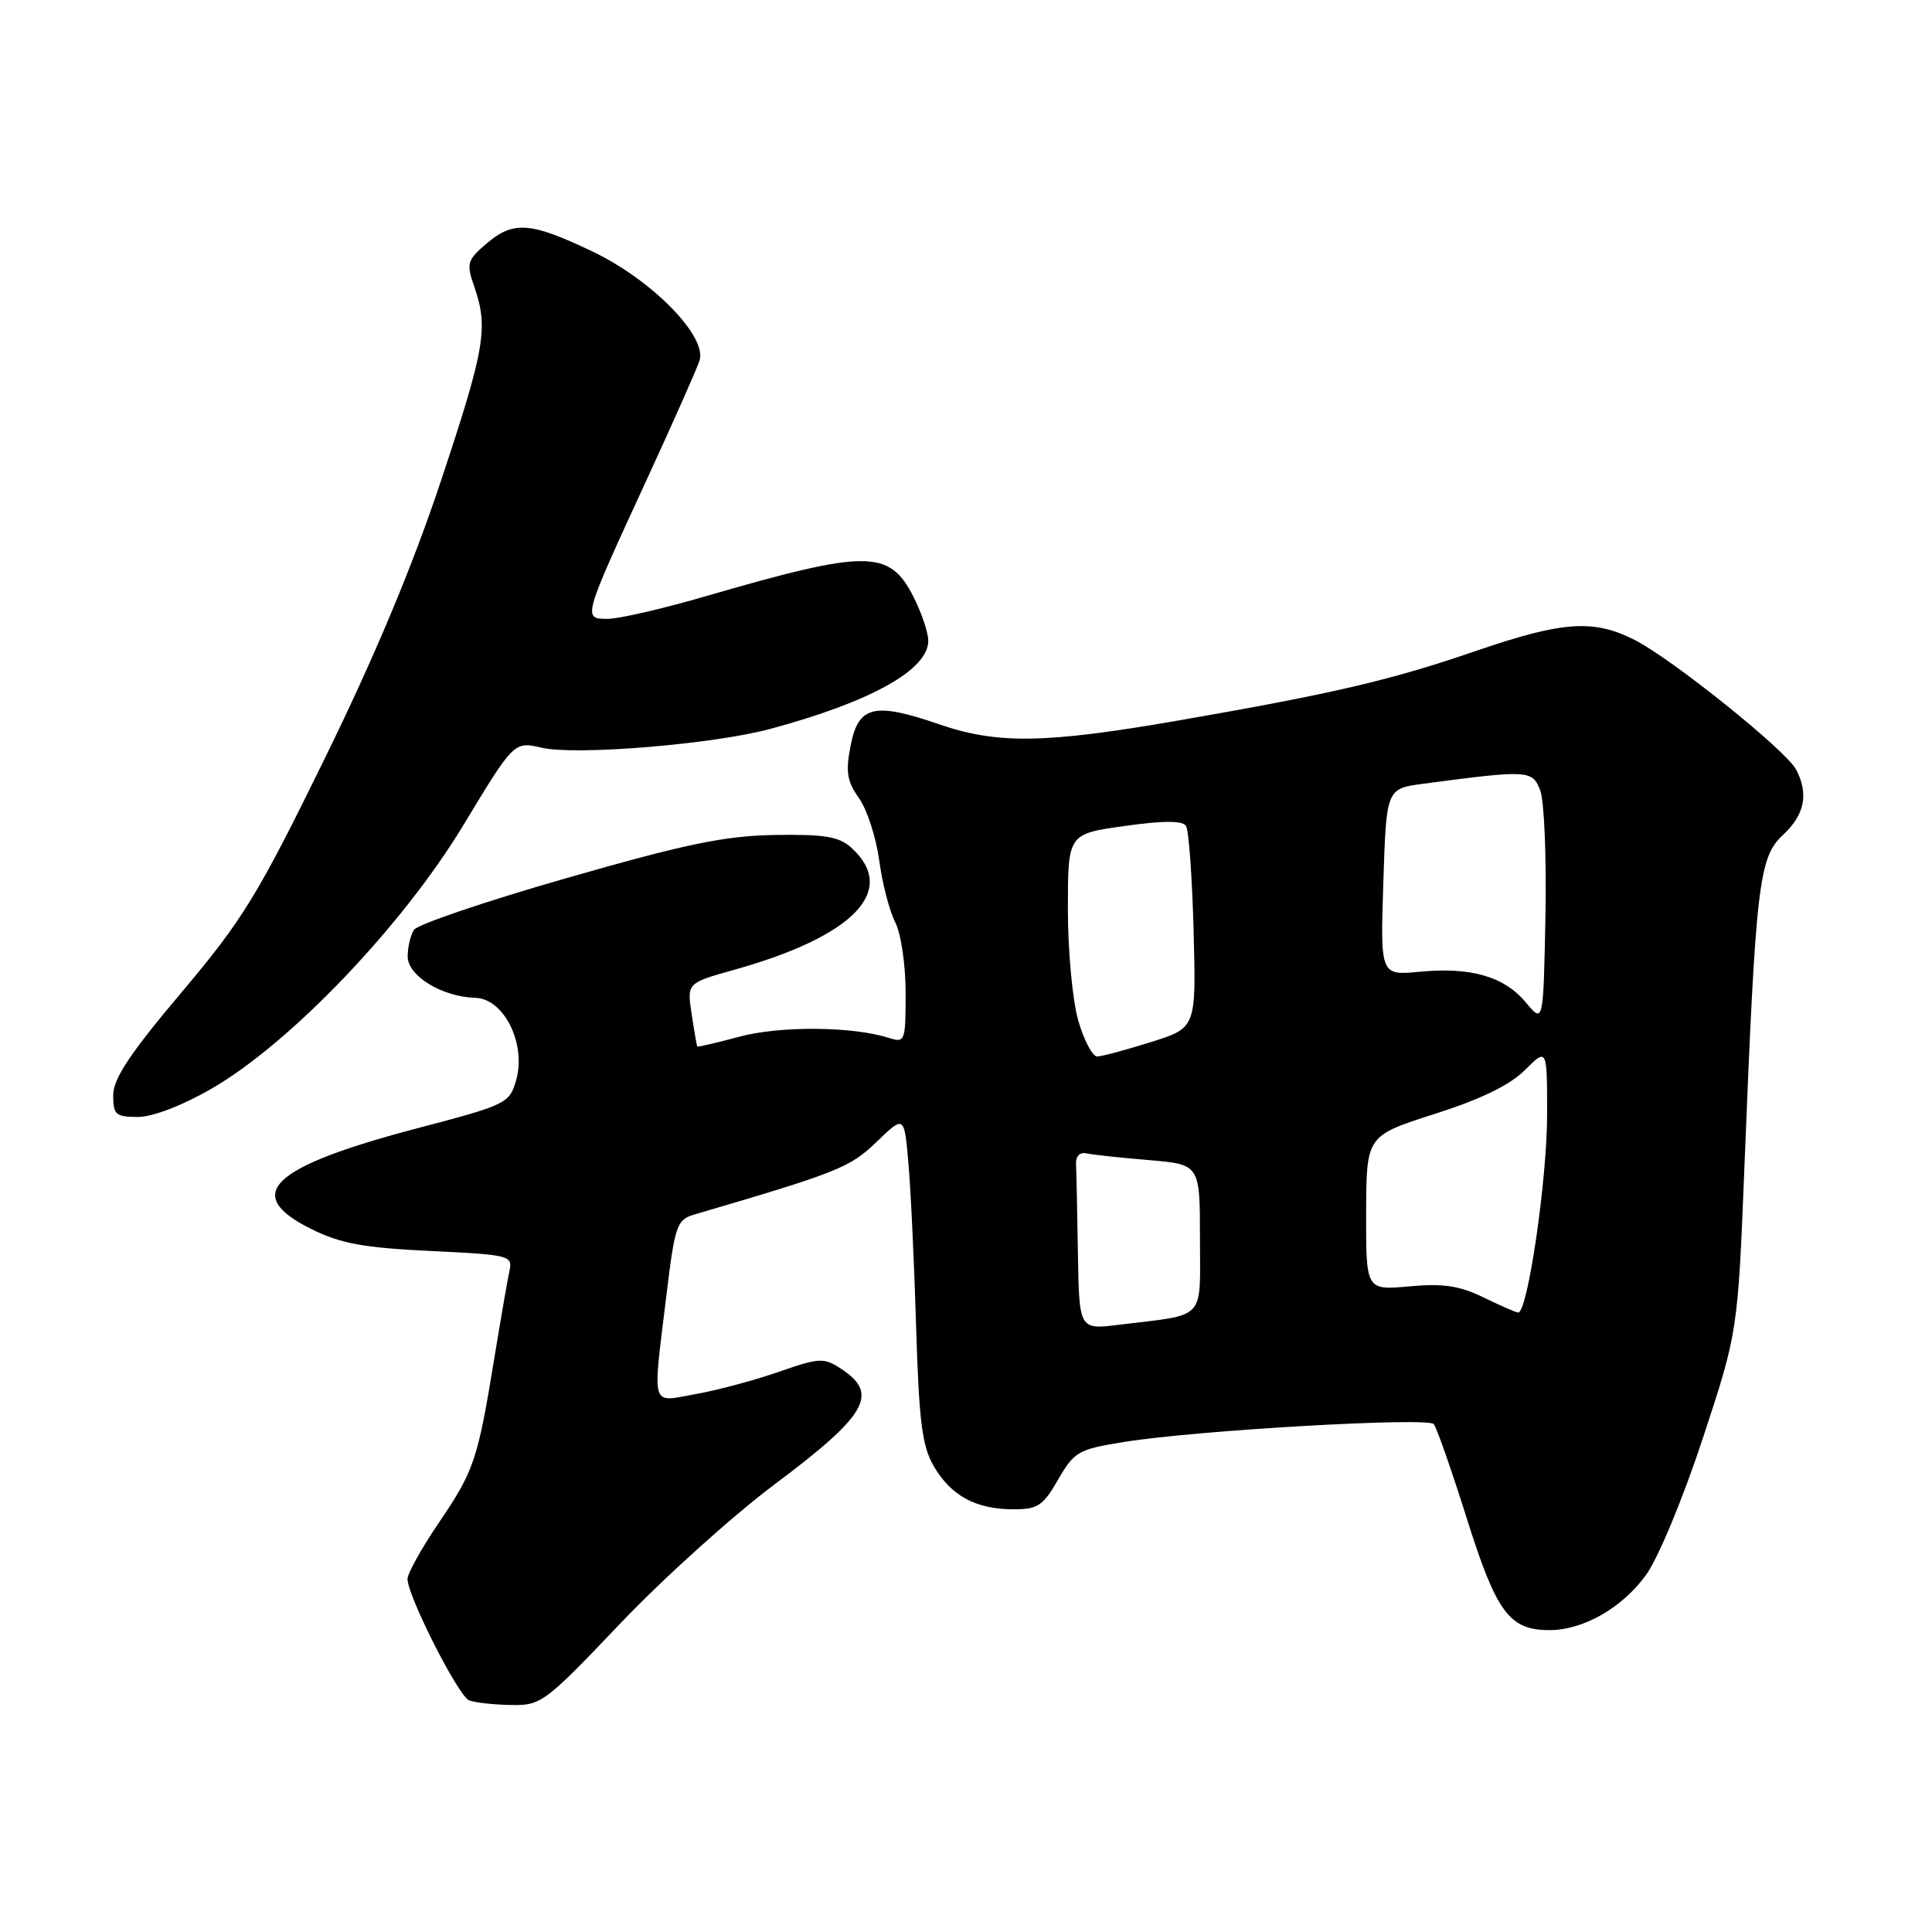 <?xml version="1.0" encoding="UTF-8" standalone="no"?>
<!DOCTYPE svg PUBLIC "-//W3C//DTD SVG 1.1//EN" "http://www.w3.org/Graphics/SVG/1.1/DTD/svg11.dtd" >
<svg xmlns="http://www.w3.org/2000/svg" xmlns:xlink="http://www.w3.org/1999/xlink" version="1.1" viewBox="0 0 256 256">
 <g >
 <path fill="currentColor"
d=" M 82.17 215.14 C 87.85 209.17 97.05 200.87 102.62 196.70 C 114.89 187.52 116.52 184.70 111.49 181.40 C 109.15 179.87 108.62 179.89 103.24 181.76 C 100.08 182.87 95.14 184.19 92.25 184.71 C 86.11 185.81 86.45 186.94 88.31 171.58 C 89.43 162.33 89.69 161.61 92.01 160.93 C 111.08 155.33 112.62 154.71 116.16 151.30 C 119.82 147.77 119.82 147.77 120.37 154.14 C 120.68 157.64 121.14 167.38 121.39 175.78 C 121.77 188.36 122.18 191.63 123.73 194.28 C 126.01 198.19 129.28 199.97 134.22 199.99 C 137.51 200.00 138.20 199.54 140.21 196.05 C 142.35 192.34 142.88 192.04 148.99 191.06 C 158.55 189.52 189.18 187.76 189.98 188.70 C 190.36 189.14 192.33 194.77 194.36 201.21 C 198.30 213.71 200.00 216.00 205.32 216.00 C 209.79 216.00 214.95 213.05 218.10 208.70 C 219.72 206.47 223.01 198.54 225.62 190.62 C 230.27 176.50 230.27 176.50 231.15 154.50 C 232.64 117.12 233.05 113.61 236.25 110.64 C 239.14 107.97 239.69 105.16 237.98 101.95 C 236.60 99.39 221.61 87.35 216.61 84.80 C 211.15 82.02 207.07 82.30 195.46 86.29 C 184.20 90.15 176.76 91.89 156.03 95.49 C 138.48 98.53 132.13 98.63 124.41 95.96 C 115.83 93.01 113.75 93.51 112.72 98.76 C 112.03 102.26 112.22 103.51 113.82 105.76 C 114.89 107.27 116.09 110.97 116.50 114.00 C 116.90 117.03 117.86 120.72 118.62 122.20 C 119.39 123.70 120.00 127.86 120.00 131.57 C 120.00 138.03 119.93 138.21 117.75 137.52 C 112.96 135.99 103.38 135.92 98.00 137.36 C 94.98 138.17 92.45 138.76 92.39 138.67 C 92.33 138.58 91.99 136.65 91.65 134.38 C 91.02 130.26 91.02 130.26 97.26 128.51 C 113.19 124.06 119.04 117.96 112.79 112.31 C 111.17 110.85 109.24 110.53 102.64 110.64 C 96.02 110.75 90.87 111.82 75.08 116.35 C 64.40 119.41 55.30 122.50 54.85 123.21 C 54.40 123.92 54.02 125.50 54.02 126.72 C 54.00 129.30 58.56 132.09 63.00 132.22 C 66.80 132.33 69.76 138.34 68.39 143.14 C 67.51 146.20 67.10 146.40 55.37 149.48 C 35.83 154.62 31.99 158.26 41.28 162.87 C 45.13 164.78 48.20 165.34 57.02 165.76 C 67.51 166.26 67.95 166.37 67.51 168.39 C 67.25 169.55 66.33 174.90 65.45 180.27 C 63.28 193.52 62.80 194.93 58.09 201.86 C 55.84 205.18 54.00 208.49 54.00 209.22 C 54.00 211.47 60.73 224.74 62.16 225.31 C 62.90 225.60 65.38 225.88 67.67 225.92 C 71.70 226.00 72.17 225.65 82.17 215.14 Z  M 28.02 144.26 C 38.45 138.25 53.33 122.68 61.38 109.37 C 68.11 98.23 68.11 98.23 71.80 99.08 C 76.32 100.12 94.42 98.63 102.00 96.60 C 115.37 93.01 123.00 88.76 123.00 84.91 C 123.00 83.82 122.11 81.18 121.02 79.04 C 117.83 72.79 114.90 72.79 93.35 79.05 C 87.77 80.67 82.00 82.00 80.53 82.00 C 77.19 82.00 77.19 82.01 85.72 63.50 C 89.27 55.80 92.41 48.71 92.70 47.75 C 93.68 44.54 86.39 37.11 78.62 33.38 C 70.27 29.38 68.02 29.22 64.40 32.33 C 61.90 34.48 61.78 34.92 62.84 37.98 C 64.74 43.42 64.26 46.20 58.42 63.74 C 54.65 75.07 49.64 87.03 42.97 100.63 C 34.11 118.71 32.17 121.86 24.05 131.50 C 17.22 139.59 15.00 142.94 15.00 145.12 C 15.00 147.71 15.33 148.00 18.27 148.00 C 20.23 148.00 24.15 146.50 28.02 144.26 Z  M 142.83 166.09 C 142.74 160.54 142.63 155.21 142.58 154.25 C 142.53 153.20 143.09 152.63 143.98 152.83 C 144.80 153.01 148.51 153.41 152.23 153.72 C 159.00 154.29 159.00 154.29 159.00 164.07 C 159.00 175.15 159.99 174.10 148.25 175.54 C 143.00 176.19 143.00 176.19 142.83 166.09 Z  M 196.50 171.88 C 193.40 170.37 191.20 170.04 186.75 170.45 C 181.00 170.97 181.00 170.97 181.02 160.73 C 181.05 150.50 181.05 150.50 190.08 147.61 C 196.20 145.66 200.07 143.78 202.06 141.79 C 205.00 138.85 205.00 138.85 205.00 147.67 C 205.00 156.38 202.40 174.08 201.15 173.92 C 200.79 173.87 198.70 172.96 196.50 171.88 Z  M 142.88 135.25 C 142.12 132.62 141.50 126.04 141.50 120.50 C 141.50 110.50 141.50 110.50 149.00 109.45 C 154.22 108.72 156.70 108.72 157.16 109.45 C 157.52 110.03 157.97 116.28 158.16 123.35 C 158.50 136.20 158.50 136.20 152.50 138.08 C 149.20 139.12 146.00 139.98 145.38 139.99 C 144.76 139.99 143.64 137.86 142.88 135.25 Z  M 202.20 132.85 C 199.35 129.40 194.91 128.11 188.13 128.76 C 182.90 129.26 182.90 129.26 183.30 116.88 C 183.70 104.50 183.70 104.50 188.60 103.85 C 202.56 102.00 203.06 102.03 204.09 104.75 C 204.62 106.13 204.93 113.65 204.78 121.44 C 204.50 135.62 204.50 135.62 202.20 132.85 Z "/>
</g>
</svg>